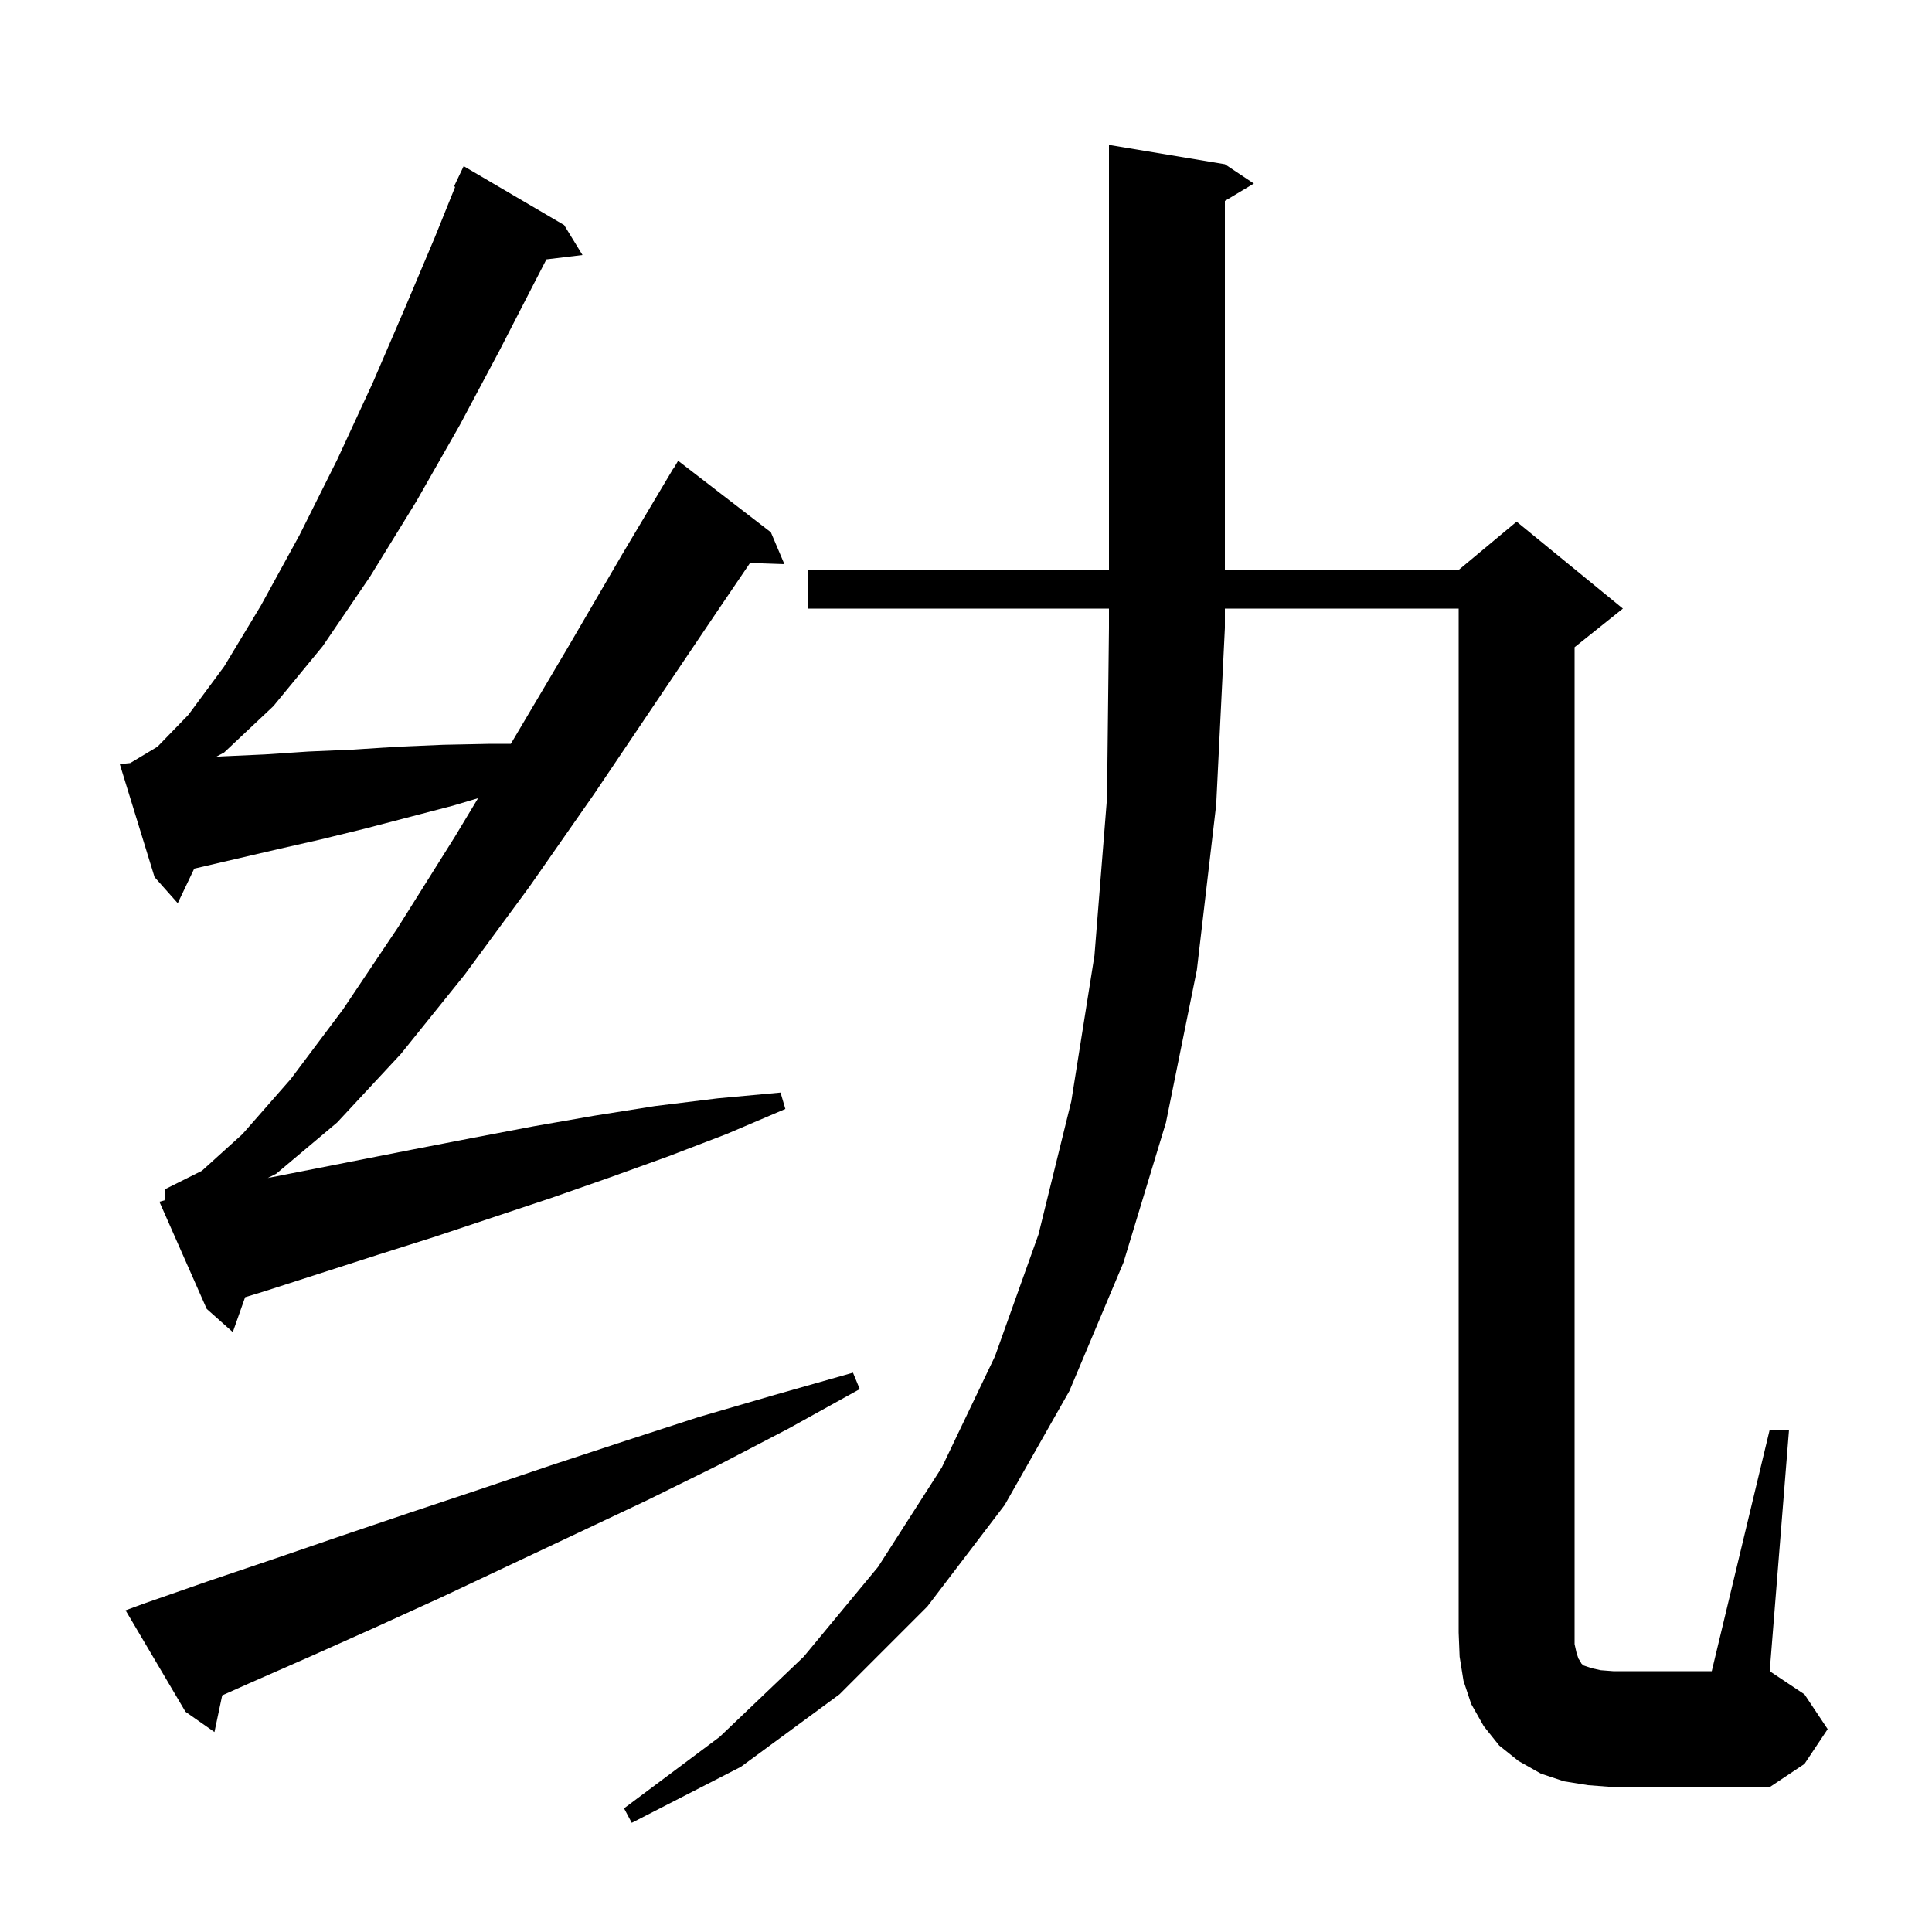 <svg xmlns="http://www.w3.org/2000/svg" xmlns:xlink="http://www.w3.org/1999/xlink" version="1.1" baseProfile="full" viewBox="0 0 200 200" width="200" height="200">
<g fill="black">
<path d="M 83.6 63.0 L 83.6 59.0 L 114.8 59.0 L 114.8 15.0 L 126.8 17.0 L 129.8 19.0 L 126.8 20.8 L 126.8 59.0 L 151.0 59.0 L 157.0 54.0 L 168.0 63.0 L 163.0 67.0 L 163.0 170.2 L 163.2 171.1 L 163.4 171.7 L 163.6 172.0 L 163.7 172.2 L 163.9 172.4 L 164.8 172.7 L 165.7 172.9 L 167.0 173.0 L 177.2 173.0 L 183.2 148.0 L 185.2 148.0 L 183.2 173.0 L 186.8 175.4 L 189.2 179.0 L 186.8 182.6 L 183.2 185.0 L 167.0 185.0 L 164.4 184.8 L 161.9 184.4 L 159.5 183.6 L 157.2 182.3 L 155.2 180.7 L 153.6 178.7 L 152.3 176.4 L 151.5 174.0 L 151.1 171.5 L 151.0 169.0 L 151.0 63.0 L 126.8 63.0 L 126.8 65.0 L 125.9 83.3 L 123.9 100.4 L 120.7 116.2 L 116.3 130.7 L 110.7 144.0 L 104.0 155.8 L 96.0 166.3 L 86.9 175.4 L 76.7 182.9 L 65.4 188.7 L 64.6 187.2 L 74.5 179.8 L 83.2 171.5 L 90.9 162.2 L 97.5 151.9 L 103.0 140.4 L 107.5 127.8 L 110.9 114.0 L 113.3 98.9 L 114.6 82.6 L 114.8 65.0 L 114.8 63.0 Z M 14.9 166.0 L 21.5 163.7 L 28.3 161.4 L 35.3 159.0 L 42.4 156.6 L 49.6 154.2 L 57.0 151.7 L 64.6 149.2 L 72.3 146.7 L 80.2 144.4 L 88.3 142.1 L 89.0 143.8 L 81.6 147.9 L 74.3 151.7 L 67.0 155.3 L 59.8 158.7 L 45.8 165.3 L 39.0 168.4 L 32.3 171.4 L 25.7 174.3 L 23.002 175.504 L 22.2 179.3 L 19.2 177.2 L 13.0 166.7 Z M 17.032 124.26 L 17.1 123.1 L 20.9 121.2 L 25.1 117.4 L 30.1 111.7 L 35.5 104.5 L 41.2 96.0 L 47.1 86.6 L 49.491 82.628 L 46.9 83.4 L 37.7 85.8 L 33.2 86.9 L 28.8 87.9 L 20.2 89.9 L 20.107 89.92 L 18.4 93.5 L 16.0 90.8 L 12.4 79.1 L 13.48 78.992 L 16.3 77.3 L 19.5 74.0 L 23.2 69.0 L 27.0 62.7 L 31.0 55.4 L 34.9 47.6 L 38.6 39.6 L 42.0 31.7 L 45.0 24.6 L 47.12 19.342 L 47.0 19.3 L 48.0 17.2 L 58.4 23.3 L 60.3 26.4 L 56.565 26.851 L 55.3 29.3 L 51.7 36.3 L 47.6 44.0 L 43.1 51.9 L 38.3 59.7 L 33.4 66.9 L 28.3 73.1 L 23.2 77.9 L 22.378 78.342 L 23.0 78.3 L 27.4 78.1 L 31.9 77.8 L 36.5 77.6 L 41.2 77.3 L 45.9 77.1 L 50.8 77.0 L 52.88 77.0 L 53.0 76.8 L 58.8 67.0 L 64.4 57.4 L 69.7 48.5 L 69.721 48.514 L 70.2 47.7 L 79.8 55.1 L 81.2 58.4 L 77.644 58.277 L 74.1 63.5 L 67.9 72.7 L 61.5 82.2 L 54.8 91.8 L 48.1 100.9 L 41.5 109.1 L 34.9 116.2 L 28.6 121.5 L 27.721 121.947 L 42.7 119.0 L 48.9 117.8 L 55.2 116.6 L 61.5 115.5 L 67.8 114.5 L 74.3 113.7 L 80.8 113.1 L 81.3 114.8 L 75.2 117.4 L 69.2 119.7 L 63.1 121.9 L 57.1 124.0 L 45.1 128.0 L 39.1 129.9 L 27.3 133.7 L 25.375 134.287 L 24.1 137.9 L 21.4 135.5 L 16.5 124.4 Z " />
</g>
</svg>
